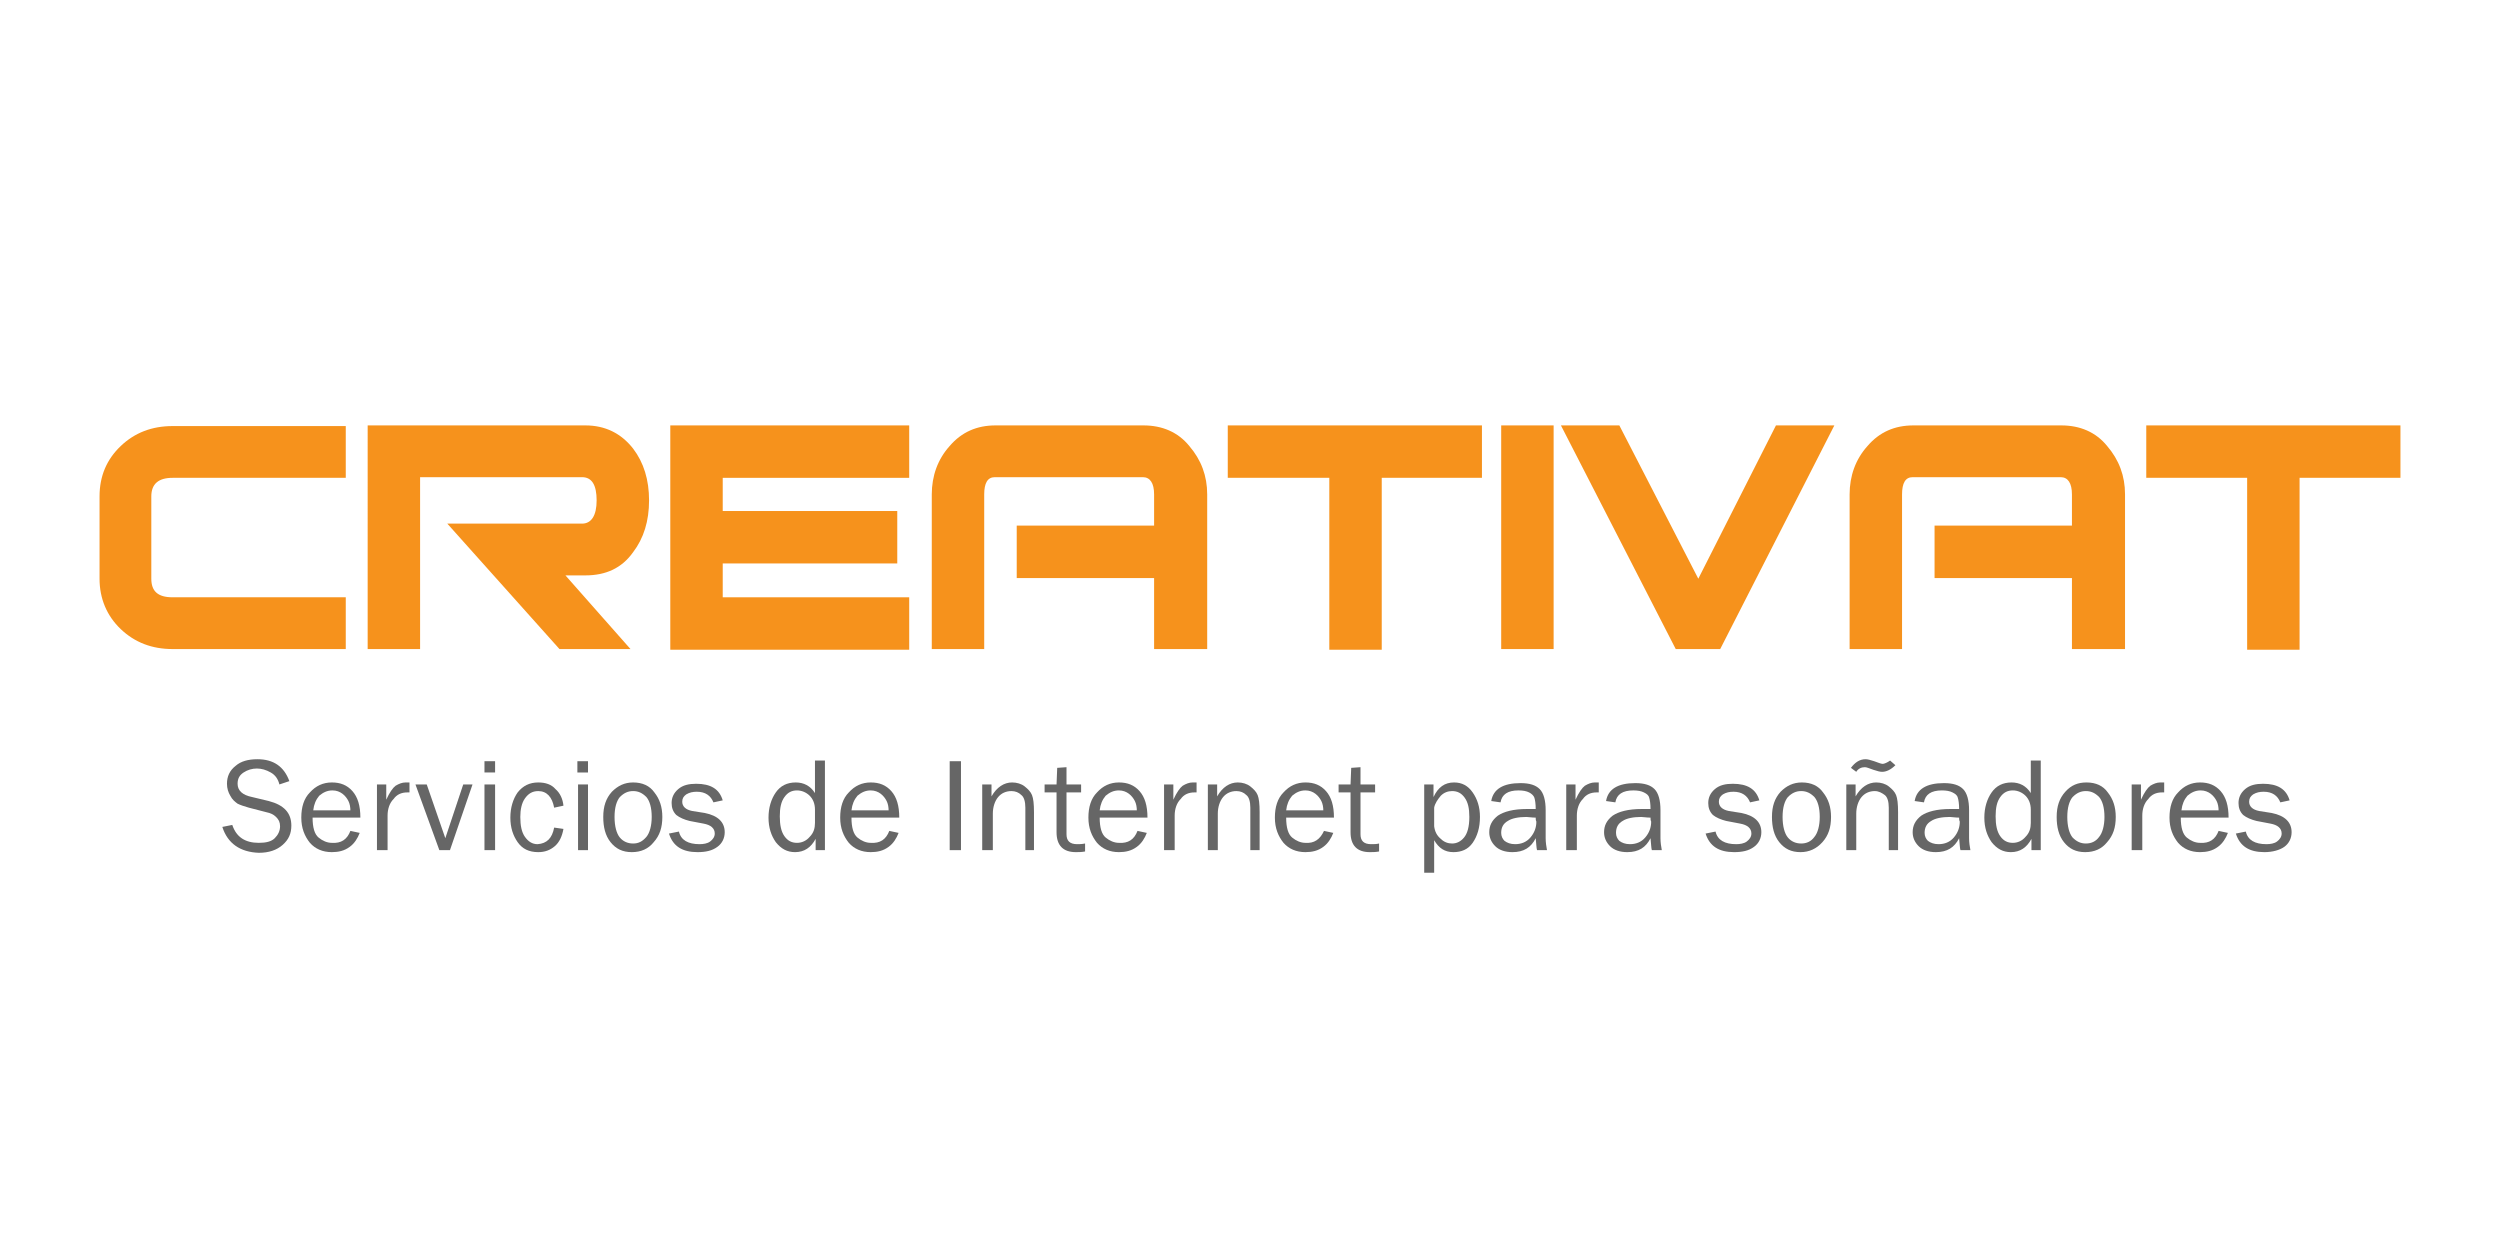 <?xml version="1.0" encoding="utf-8"?>
<!-- Generator: Adobe Illustrator 21.0.0, SVG Export Plug-In . SVG Version: 6.00 Build 0)  -->
<svg version="1.1" id="Capa_1" xmlns="http://www.w3.org/2000/svg" xmlns:xlink="http://www.w3.org/1999/xlink" x="0px" y="0px"
	 viewBox="0 0 376.7 188.3" style="enable-background:new 0 0 376.7 188.3;" xml:space="preserve">
<style type="text/css">
	.st0{fill:#F6921C;}
	.st1{fill:#666666;}
</style>
<g>
	<g>
		<path class="st0" d="M52.1,97.8H26c-3.1,0-5.7-1-7.8-3c-2.1-2-3.2-4.6-3.2-7.6V74.8c0-3.1,1.1-5.6,3.2-7.6s4.7-3,7.8-3h26.1V72H26
			c-2.1,0-3.2,0.9-3.2,2.8v12.4c0,1.9,1,2.8,3.2,2.8h26.1V97.8z"/>
		<path class="st0" d="M95,97.8H84.3L67.4,78.9h20.3c1.4,0,2.2-1.2,2.2-3.5c0-2.3-0.7-3.5-2.2-3.5H63.3v25.9h-7.9V64.1h32.8
			c3,0,5.4,1.2,7.2,3.5c1.6,2.1,2.4,4.7,2.4,7.8c0,3.1-0.8,5.7-2.4,7.8c-1.7,2.4-4.1,3.5-7.2,3.5h-3L95,97.8z"/>
		<path class="st0" d="M137.1,72h-28.2V77h26.3v7.9h-26.3V90H137v7.9h-36V64.1h36V72z"/>
		<path class="st0" d="M181.8,97.8h-7.9V87.1h-20.7v-7.9h20.7v-4.7c0-1.7-0.6-2.6-1.7-2.6h-22.3c-1.1,0-1.6,0.9-1.6,2.6v23.3h-7.9
			V74.5c0-2.8,0.9-5.3,2.7-7.3c1.8-2.1,4.1-3.1,6.9-3.1h22.3c2.8,0,5.2,1,6.9,3.1c1.8,2.1,2.7,4.5,2.7,7.3V97.8z"/>
		<path class="st0" d="M223.4,72h-15.2v25.9h-7.9V72H185v-7.9h38.3V72z"/>
		<path class="st0" d="M234.1,97.8h-7.9V64.1h7.9V97.8z"/>
		<path class="st0" d="M276.4,64.1l-17.2,33.7h-6.7l-17.3-33.7h8.8l11.9,23.1l11.7-23.1H276.4z"/>
		<path class="st0" d="M320.1,97.8h-7.9V87.1h-20.7v-7.9h20.7v-4.7c0-1.7-0.6-2.6-1.7-2.6h-22.3c-1.1,0-1.6,0.9-1.6,2.6v23.3h-7.9
			V74.5c0-2.8,0.9-5.3,2.7-7.3c1.8-2.1,4.1-3.1,6.9-3.1h22.3c2.8,0,5.2,1,6.9,3.1c1.8,2.1,2.7,4.5,2.7,7.3V97.8z"/>
		<path class="st0" d="M361.7,72h-15.2v25.9h-7.9V72h-15.2v-7.9h38.3V72z"/>
	</g>
</g>
<g>
	<g>
		<path class="st1" d="M33.5,124.6l1.5-0.3c0.6,1.8,1.9,2.7,4,2.7c1.1,0,1.9-0.2,2.4-0.7c0.5-0.5,0.8-1.1,0.8-1.8
			c0-0.6-0.2-1-0.6-1.4s-0.9-0.6-1.4-0.7l-2.7-0.7c-0.7-0.2-1.3-0.4-1.7-0.6c-0.4-0.3-0.8-0.6-1.1-1.2c-0.3-0.5-0.5-1.1-0.5-1.8
			c0-1.1,0.4-2,1.3-2.7c0.8-0.7,1.9-1,3.3-1c2.4,0,4,1.1,4.8,3.3l-1.5,0.5c-0.2-0.8-0.6-1.4-1.3-1.8c-0.7-0.4-1.4-0.6-2.1-0.6
			c-0.7,0-1.4,0.2-2,0.6c-0.6,0.4-0.9,0.9-0.9,1.7c0,1,0.7,1.7,2.2,2l2.5,0.6c2.3,0.6,3.4,1.8,3.4,3.7c0,1.2-0.4,2.1-1.3,2.9
			c-0.9,0.8-2.1,1.2-3.6,1.2C36.2,128.4,34.3,127.1,33.5,124.6z"/>
		<path class="st1" d="M52.8,125.2l1.4,0.3c-0.3,0.8-0.8,1.6-1.5,2.1c-0.8,0.6-1.7,0.8-2.7,0.8c-1.4,0-2.5-0.5-3.3-1.4
			c-0.8-1-1.3-2.2-1.3-3.8c0-1.6,0.4-2.9,1.3-3.8c0.9-1,2-1.5,3.3-1.5c1.3,0,2.3,0.4,3.1,1.3c0.8,0.9,1.2,2.2,1.2,4h-7.2
			c0,1.5,0.3,2.5,0.9,3c0.6,0.5,1.3,0.8,2,0.8C51.4,127.1,52.3,126.5,52.8,125.2z M52.8,122.2c0-0.6-0.1-1.1-0.3-1.5
			c-0.2-0.4-0.5-0.8-0.9-1.1c-0.4-0.3-0.9-0.5-1.5-0.5c-0.8,0-1.4,0.3-2,0.8c-0.5,0.6-0.8,1.3-0.9,2.2H52.8z"/>
		<path class="st1" d="M58.3,128.1h-1.5v-9.9h1.4v2.3c0.5-1.1,1-1.8,1.4-2.1c0.5-0.3,1-0.5,1.5-0.5c0.2,0,0.4,0,0.6,0v1.5h-0.3
			c-0.9,0-1.6,0.3-2.1,1c-0.6,0.6-0.9,1.5-0.9,2.5V128.1z"/>
		<path class="st1" d="M71.2,118.2l-3.4,9.9h-1.6l-3.6-9.9h1.7l2.8,8.1l2.7-8.1H71.2z"/>
		<path class="st1" d="M74.6,114.7v1.7H73v-1.7H74.6z M74.6,118.2v9.9H73v-9.9H74.6z"/>
		<path class="st1" d="M83.5,124.7l1.4,0.2c-0.2,1.1-0.6,2-1.3,2.6c-0.7,0.6-1.5,0.9-2.5,0.9c-1.4,0-2.4-0.5-3.1-1.5
			c-0.7-1-1.1-2.2-1.1-3.7c0-1.5,0.4-2.8,1.1-3.8c0.8-1,1.8-1.5,3.1-1.5c1.1,0,2,0.3,2.6,1c0.7,0.6,1.1,1.5,1.2,2.5l-1.4,0.3
			c-0.3-1.6-1.1-2.5-2.4-2.5c-0.9,0-1.5,0.4-2,1.1c-0.5,0.7-0.7,1.7-0.7,2.8c0,1.3,0.2,2.3,0.7,3s1.1,1.1,1.9,1.1
			C82.4,127.1,83.2,126.3,83.5,124.7z"/>
		<path class="st1" d="M88.6,114.7v1.7H87v-1.7H88.6z M88.6,118.2v9.9h-1.5v-9.9H88.6z"/>
		<path class="st1" d="M95.2,128.4c-1.4,0-2.4-0.5-3.2-1.5c-0.8-1-1.1-2.3-1.1-3.8c0-1.6,0.4-2.8,1.3-3.8c0.9-0.9,1.9-1.4,3.2-1.4
			c1.4,0,2.5,0.5,3.2,1.5c0.8,1,1.2,2.2,1.2,3.7c0,1.6-0.4,2.8-1.3,3.8C97.7,127.9,96.6,128.4,95.2,128.4z M95.4,127.1
			c0.8,0,1.4-0.3,2-1c0.5-0.6,0.8-1.7,0.8-3c0-1.4-0.3-2.4-0.8-3c-0.6-0.6-1.2-0.9-2-0.9c-0.8,0-1.4,0.3-2,0.9
			c-0.5,0.6-0.8,1.6-0.8,3c0,1.4,0.3,2.5,0.8,3.1C93.9,126.8,94.6,127.1,95.4,127.1z"/>
		<path class="st1" d="M100.8,125.6l1.5-0.3c0.3,1.3,1.4,1.9,3.1,1.9c0.6,0,1.2-0.1,1.6-0.4c0.4-0.3,0.7-0.7,0.7-1.2
			c0-0.8-0.6-1.3-1.7-1.5l-2.1-0.4c-0.8-0.2-1.5-0.5-2-0.9c-0.5-0.5-0.7-1.1-0.7-1.8c0-0.8,0.3-1.5,1-2.1c0.7-0.6,1.6-0.8,2.7-0.8
			c2.2,0,3.5,0.8,4,2.5l-1.4,0.3c-0.4-1-1.2-1.6-2.5-1.6c-0.6,0-1.1,0.1-1.6,0.4c-0.4,0.3-0.6,0.6-0.6,1.1c0,0.7,0.5,1.2,1.5,1.4
			l1.9,0.3c2,0.4,3,1.4,3,2.9c0,0.9-0.4,1.7-1.1,2.2c-0.8,0.6-1.8,0.8-3,0.8C102.8,128.4,101.4,127.5,100.8,125.6z"/>
		<path class="st1" d="M124.3,114.7v13.4h-1.4v-1.7c-0.7,1.3-1.7,2-3.1,2c-1.2,0-2.1-0.5-2.9-1.5c-0.7-1-1.1-2.2-1.1-3.7
			c0-1.5,0.4-2.8,1.1-3.8c0.7-1,1.7-1.5,3-1.5c1.2,0,2.2,0.5,2.9,1.6v-4.9H124.3z M122.8,122c0-0.9-0.3-1.6-0.8-2.1
			c-0.5-0.5-1.2-0.8-1.9-0.8c-0.8,0-1.4,0.3-1.9,1c-0.5,0.7-0.7,1.6-0.7,2.9c0,1.3,0.2,2.3,0.7,3c0.5,0.7,1.1,1,1.9,1
			c0.7,0,1.4-0.3,1.9-0.9c0.6-0.6,0.8-1.3,0.8-2.1V122z"/>
		<path class="st1" d="M134,125.2l1.4,0.3c-0.3,0.8-0.8,1.6-1.5,2.1c-0.8,0.6-1.7,0.8-2.7,0.8c-1.4,0-2.5-0.5-3.3-1.4
			c-0.8-1-1.3-2.2-1.3-3.8c0-1.6,0.4-2.9,1.3-3.8c0.9-1,2-1.5,3.3-1.5c1.3,0,2.3,0.4,3.1,1.3c0.8,0.9,1.2,2.2,1.2,4h-7.2
			c0,1.5,0.3,2.5,0.9,3c0.6,0.5,1.3,0.8,2,0.8C132.6,127.1,133.5,126.5,134,125.2z M133.9,122.2c0-0.6-0.1-1.1-0.3-1.5
			c-0.2-0.4-0.5-0.8-0.9-1.1c-0.4-0.3-0.9-0.5-1.5-0.5c-0.8,0-1.4,0.3-2,0.8c-0.5,0.6-0.8,1.3-0.9,2.2H133.9z"/>
		<path class="st1" d="M144.8,128.1h-1.7v-13.4h1.7V128.1z"/>
		<path class="st1" d="M155.9,128.1h-1.4v-6.4c0-0.9-0.2-1.6-0.6-1.9c-0.4-0.4-0.9-0.6-1.5-0.6c-0.8,0-1.5,0.3-2,0.9
			c-0.5,0.6-0.8,1.5-0.8,2.5v5.5H148v-9.9h1.4v1.8c0.8-1.4,1.9-2.1,3.1-2.1c0.7,0,1.4,0.2,1.9,0.6c0.5,0.4,0.9,0.8,1.1,1.3
			c0.2,0.5,0.3,1.3,0.3,2.6V128.1z"/>
		<path class="st1" d="M163.5,127.1v1.2c-0.5,0.1-1,0.1-1.4,0.1c-1.9,0-2.9-1-2.9-3v-6h-1.8v-1.2h1.8l0.1-2.5l1.4-0.1v2.6h2.2v1.2
			h-2.2v6.3c0,1,0.5,1.5,1.6,1.5C162.6,127.2,163,127.2,163.5,127.1z"/>
		<path class="st1" d="M171.4,125.2l1.4,0.3c-0.3,0.8-0.8,1.6-1.5,2.1c-0.8,0.6-1.7,0.8-2.7,0.8c-1.4,0-2.5-0.5-3.3-1.4
			c-0.8-1-1.3-2.2-1.3-3.8c0-1.6,0.4-2.9,1.3-3.8c0.9-1,2-1.5,3.3-1.5c1.3,0,2.3,0.4,3.1,1.3c0.8,0.9,1.2,2.2,1.2,4h-7.2
			c0,1.5,0.3,2.5,0.9,3c0.6,0.5,1.3,0.8,2,0.8C170,127.1,170.9,126.5,171.4,125.2z M171.3,122.2c0-0.6-0.1-1.1-0.3-1.5
			c-0.2-0.4-0.5-0.8-0.9-1.1c-0.4-0.3-0.9-0.5-1.5-0.5c-0.8,0-1.4,0.3-2,0.8c-0.5,0.6-0.8,1.3-0.9,2.2H171.3z"/>
		<path class="st1" d="M176.9,128.1h-1.5v-9.9h1.4v2.3c0.5-1.1,1-1.8,1.4-2.1c0.5-0.3,1-0.5,1.5-0.5c0.2,0,0.4,0,0.6,0v1.5h-0.3
			c-0.9,0-1.6,0.3-2.1,1c-0.6,0.6-0.9,1.5-0.9,2.5V128.1z"/>
		<path class="st1" d="M189.8,128.1h-1.4v-6.4c0-0.9-0.2-1.6-0.6-1.9c-0.4-0.4-0.9-0.6-1.5-0.6c-0.8,0-1.5,0.3-2,0.9
			c-0.5,0.6-0.8,1.5-0.8,2.5v5.5H182v-9.9h1.4v1.8c0.8-1.4,1.9-2.1,3.1-2.1c0.7,0,1.4,0.2,1.9,0.6c0.5,0.4,0.9,0.8,1.1,1.3
			c0.2,0.5,0.3,1.3,0.3,2.6V128.1z"/>
		<path class="st1" d="M199.5,125.2l1.4,0.3c-0.3,0.8-0.8,1.6-1.5,2.1c-0.8,0.6-1.7,0.8-2.7,0.8c-1.4,0-2.5-0.5-3.3-1.4
			c-0.8-1-1.3-2.2-1.3-3.8c0-1.6,0.4-2.9,1.3-3.8c0.9-1,2-1.5,3.3-1.5c1.3,0,2.3,0.4,3.1,1.3c0.8,0.9,1.2,2.2,1.2,4h-7.2
			c0,1.5,0.3,2.5,0.9,3c0.6,0.5,1.3,0.8,2,0.8C198,127.1,198.9,126.5,199.5,125.2z M199.4,122.2c0-0.6-0.1-1.1-0.3-1.5
			c-0.2-0.4-0.5-0.8-0.9-1.1c-0.4-0.3-0.9-0.5-1.5-0.5c-0.8,0-1.4,0.3-2,0.8c-0.5,0.6-0.8,1.3-0.9,2.2H199.4z"/>
		<path class="st1" d="M207.8,127.1v1.2c-0.5,0.1-1,0.1-1.4,0.1c-1.9,0-2.9-1-2.9-3v-6h-1.8v-1.2h1.8l0.1-2.5l1.4-0.1v2.6h2.2v1.2
			H205v6.3c0,1,0.5,1.5,1.6,1.5C207,127.2,207.4,127.2,207.8,127.1z"/>
		<path class="st1" d="M216.1,131.5h-1.5v-13.3h1.4v1.9c0.7-1.5,1.7-2.2,3.1-2.2c1.2,0,2.1,0.5,2.8,1.5c0.7,1,1.1,2.2,1.1,3.7
			c0,1.6-0.4,2.9-1.1,3.9c-0.7,1-1.7,1.4-2.9,1.4c-1.3,0-2.2-0.6-2.9-1.8V131.5z M216.1,121.7v2.8c0.1,0.8,0.4,1.4,1,1.9
			c0.5,0.5,1.1,0.7,1.7,0.7c0.7,0,1.3-0.3,1.8-0.9c0.5-0.6,0.8-1.6,0.8-3.1c0-1.3-0.2-2.2-0.7-2.9c-0.5-0.7-1.1-1-1.9-1
			c-0.6,0-1.2,0.2-1.7,0.7C216.6,120.5,216.2,121.1,216.1,121.7z"/>
		<path class="st1" d="M233.1,128.1h-1.5c-0.1-0.3-0.1-0.9-0.2-1.8c-0.7,1.4-1.8,2.1-3.5,2.1c-1.1,0-2-0.3-2.6-0.9s-0.9-1.3-0.9-2.1
			c0-1,0.4-1.8,1.3-2.5c0.9-0.6,2.3-1,4.4-1c0.3,0,0.7,0,1.3,0c0-0.8-0.1-1.4-0.2-1.7s-0.4-0.6-0.8-0.8c-0.4-0.2-0.9-0.3-1.6-0.3
			c-1.6,0-2.5,0.6-2.7,1.8l-1.4-0.2c0.3-1.8,1.8-2.7,4.4-2.7c1.4,0,2.3,0.3,2.9,0.9c0.6,0.6,0.9,1.7,0.9,3.2v4.2
			C232.9,126.9,233,127.6,233.1,128.1z M231.4,123.2c-0.6,0-1.1-0.1-1.4-0.1c-1.2,0-2.2,0.2-2.8,0.6c-0.7,0.4-1,1-1,1.8
			c0,0.5,0.2,0.9,0.5,1.2c0.4,0.3,0.9,0.5,1.6,0.5c0.9,0,1.7-0.3,2.3-1c0.6-0.7,0.9-1.5,0.9-2.4
			C231.4,123.6,231.4,123.4,231.4,123.2z"/>
		<path class="st1" d="M237.5,128.1H236v-9.9h1.4v2.3c0.5-1.1,1-1.8,1.4-2.1c0.5-0.3,1-0.5,1.5-0.5c0.2,0,0.4,0,0.6,0v1.5h-0.3
			c-0.9,0-1.6,0.3-2.1,1c-0.6,0.6-0.9,1.5-0.9,2.5V128.1z"/>
		<path class="st1" d="M250.4,128.1h-1.5c-0.1-0.3-0.1-0.9-0.2-1.8c-0.7,1.4-1.8,2.1-3.5,2.1c-1.1,0-2-0.3-2.6-0.9s-0.9-1.3-0.9-2.1
			c0-1,0.4-1.8,1.3-2.5c0.9-0.6,2.3-1,4.4-1c0.3,0,0.7,0,1.3,0c0-0.8-0.1-1.4-0.2-1.7c-0.1-0.4-0.4-0.6-0.8-0.8
			c-0.4-0.2-0.9-0.3-1.6-0.3c-1.6,0-2.5,0.6-2.7,1.8l-1.4-0.2c0.3-1.8,1.8-2.7,4.4-2.7c1.4,0,2.3,0.3,2.9,0.9
			c0.6,0.6,0.9,1.7,0.9,3.2v4.2C250.2,126.9,250.3,127.6,250.4,128.1z M248.7,123.2c-0.6,0-1.1-0.1-1.4-0.1c-1.2,0-2.2,0.2-2.8,0.6
			c-0.7,0.4-1,1-1,1.8c0,0.5,0.2,0.9,0.5,1.2c0.4,0.3,0.9,0.5,1.6,0.5c0.9,0,1.7-0.3,2.3-1c0.6-0.7,0.9-1.5,0.9-2.4
			C248.7,123.6,248.7,123.4,248.7,123.2z"/>
		<path class="st1" d="M257,125.6l1.5-0.3c0.3,1.3,1.4,1.9,3.1,1.9c0.6,0,1.2-0.1,1.6-0.4c0.4-0.3,0.7-0.7,0.7-1.2
			c0-0.8-0.6-1.3-1.7-1.5l-2.1-0.4c-0.8-0.2-1.5-0.5-2-0.9c-0.5-0.5-0.7-1.1-0.7-1.8c0-0.8,0.3-1.5,1-2.1c0.7-0.6,1.6-0.8,2.7-0.8
			c2.2,0,3.5,0.8,4,2.5l-1.4,0.3c-0.4-1-1.2-1.6-2.5-1.6c-0.6,0-1.1,0.1-1.6,0.4c-0.4,0.3-0.6,0.6-0.6,1.1c0,0.7,0.5,1.2,1.5,1.4
			l1.9,0.3c2,0.4,3,1.4,3,2.9c0,0.9-0.4,1.7-1.1,2.2c-0.8,0.6-1.8,0.8-3,0.8C259,128.4,257.6,127.5,257,125.6z"/>
		<path class="st1" d="M271.3,128.4c-1.4,0-2.4-0.5-3.2-1.5c-0.8-1-1.1-2.3-1.1-3.8c0-1.6,0.4-2.8,1.3-3.8c0.9-0.9,1.9-1.4,3.2-1.4
			c1.4,0,2.5,0.5,3.2,1.5c0.8,1,1.2,2.2,1.2,3.7c0,1.6-0.4,2.8-1.3,3.8C273.7,127.9,272.6,128.4,271.3,128.4z M271.4,127.1
			c0.8,0,1.5-0.3,2-1c0.5-0.6,0.8-1.7,0.8-3c0-1.4-0.3-2.4-0.8-3c-0.6-0.6-1.2-0.9-2-0.9c-0.8,0-1.4,0.3-2,0.9
			c-0.5,0.6-0.8,1.6-0.8,3c0,1.4,0.3,2.5,0.8,3.1C269.9,126.8,270.6,127.1,271.4,127.1z"/>
		<path class="st1" d="M286,128.1h-1.4v-6.4c0-0.9-0.2-1.6-0.6-1.9s-0.9-0.6-1.5-0.6c-0.8,0-1.5,0.3-2,0.9c-0.5,0.6-0.8,1.5-0.8,2.5
			v5.5h-1.5v-9.9h1.4v1.8c0.8-1.4,1.9-2.1,3.1-2.1c0.7,0,1.4,0.2,1.9,0.6c0.5,0.4,0.9,0.8,1.1,1.3c0.2,0.5,0.3,1.3,0.3,2.6V128.1z
			 M284.8,114.6l0.8,0.7c-0.7,0.7-1.4,1-2,1c-0.3,0-0.7-0.1-1.3-0.3c-0.6-0.2-1-0.4-1.3-0.4c-0.5,0-1,0.2-1.3,0.7l-0.8-0.6
			c0.6-0.8,1.3-1.3,2.2-1.3c0.3,0,0.7,0.1,1.3,0.3c0.6,0.2,1,0.4,1.3,0.4C283.9,115.1,284.4,114.9,284.8,114.6z"/>
		<path class="st1" d="M296.9,128.1h-1.5c-0.1-0.3-0.1-0.9-0.2-1.8c-0.7,1.4-1.8,2.1-3.5,2.1c-1.1,0-2-0.3-2.6-0.9s-0.9-1.3-0.9-2.1
			c0-1,0.4-1.8,1.3-2.5c0.9-0.6,2.3-1,4.4-1c0.3,0,0.7,0,1.3,0c0-0.8-0.1-1.4-0.2-1.7c-0.1-0.4-0.4-0.6-0.8-0.8
			c-0.4-0.2-0.9-0.3-1.6-0.3c-1.6,0-2.5,0.6-2.7,1.8l-1.4-0.2c0.3-1.8,1.8-2.7,4.4-2.7c1.4,0,2.3,0.3,2.9,0.9
			c0.6,0.6,0.9,1.7,0.9,3.2v4.2C296.7,126.9,296.8,127.6,296.9,128.1z M295.2,123.2c-0.6,0-1.1-0.1-1.4-0.1c-1.2,0-2.2,0.2-2.8,0.6
			c-0.7,0.4-1,1-1,1.8c0,0.5,0.2,0.9,0.5,1.2c0.4,0.3,0.9,0.5,1.6,0.5c0.9,0,1.7-0.3,2.3-1c0.6-0.7,0.9-1.5,0.9-2.4
			C295.2,123.6,295.2,123.4,295.2,123.2z"/>
		<path class="st1" d="M307.5,114.7v13.4h-1.4v-1.7c-0.7,1.3-1.7,2-3.1,2c-1.2,0-2.1-0.5-2.9-1.5c-0.7-1-1.1-2.2-1.1-3.7
			c0-1.5,0.4-2.8,1.1-3.8c0.7-1,1.7-1.5,3-1.5c1.2,0,2.2,0.5,2.9,1.6v-4.9H307.5z M306,122c0-0.9-0.3-1.6-0.8-2.1
			c-0.5-0.5-1.2-0.8-1.9-0.8c-0.8,0-1.4,0.3-1.9,1c-0.5,0.7-0.7,1.6-0.7,2.9c0,1.3,0.2,2.3,0.7,3c0.5,0.7,1.1,1,1.9,1
			c0.7,0,1.4-0.3,1.9-0.9c0.6-0.6,0.8-1.3,0.8-2.1V122z"/>
		<path class="st1" d="M314.2,128.4c-1.4,0-2.4-0.5-3.2-1.5c-0.8-1-1.1-2.3-1.1-3.8c0-1.6,0.4-2.8,1.3-3.8s1.9-1.4,3.2-1.4
			c1.4,0,2.5,0.5,3.2,1.5c0.8,1,1.2,2.2,1.2,3.7c0,1.6-0.4,2.8-1.3,3.8C316.7,127.9,315.6,128.4,314.2,128.4z M314.3,127.1
			c0.8,0,1.5-0.3,2-1c0.5-0.6,0.8-1.7,0.8-3c0-1.4-0.3-2.4-0.8-3c-0.6-0.6-1.2-0.9-2-0.9c-0.8,0-1.4,0.3-2,0.9
			c-0.5,0.6-0.8,1.6-0.8,3c0,1.4,0.3,2.5,0.8,3.1C312.9,126.8,313.5,127.1,314.3,127.1z"/>
		<path class="st1" d="M322.7,128.1h-1.5v-9.9h1.4v2.3c0.5-1.1,1-1.8,1.4-2.1c0.5-0.3,1-0.5,1.5-0.5c0.2,0,0.4,0,0.6,0v1.5h-0.3
			c-0.9,0-1.6,0.3-2.1,1c-0.6,0.6-0.9,1.5-0.9,2.5V128.1z"/>
		<path class="st1" d="M334.3,125.2l1.4,0.3c-0.3,0.8-0.8,1.6-1.5,2.1c-0.8,0.6-1.7,0.8-2.7,0.8c-1.4,0-2.5-0.5-3.3-1.4
			c-0.8-1-1.3-2.2-1.3-3.8c0-1.6,0.4-2.9,1.3-3.8c0.9-1,2-1.5,3.3-1.5c1.3,0,2.3,0.4,3.1,1.3c0.8,0.9,1.2,2.2,1.2,4h-7.2
			c0,1.5,0.3,2.5,0.9,3c0.6,0.5,1.3,0.8,2,0.8C332.9,127.1,333.8,126.5,334.3,125.2z M334.3,122.2c0-0.6-0.1-1.1-0.3-1.5
			c-0.2-0.4-0.5-0.8-0.9-1.1c-0.4-0.3-0.9-0.5-1.5-0.5c-0.8,0-1.4,0.3-2,0.8c-0.5,0.6-0.8,1.3-0.9,2.2H334.3z"/>
		<path class="st1" d="M336.9,125.6l1.5-0.3c0.3,1.3,1.4,1.9,3.1,1.9c0.6,0,1.2-0.1,1.6-0.4c0.4-0.3,0.7-0.7,0.7-1.2
			c0-0.8-0.6-1.3-1.7-1.5l-2.1-0.4c-0.8-0.2-1.5-0.5-2-0.9c-0.5-0.5-0.7-1.1-0.7-1.8c0-0.8,0.3-1.5,1-2.1c0.7-0.6,1.6-0.8,2.7-0.8
			c2.2,0,3.5,0.8,4,2.5l-1.4,0.3c-0.4-1-1.2-1.6-2.5-1.6c-0.6,0-1.1,0.1-1.6,0.4c-0.4,0.3-0.6,0.6-0.6,1.1c0,0.7,0.5,1.2,1.5,1.4
			l1.9,0.3c2,0.4,3,1.4,3,2.9c0,0.9-0.4,1.7-1.1,2.2s-1.8,0.8-3,0.8C338.9,128.4,337.5,127.5,336.9,125.6z"/>
	</g>
</g>
</svg>
